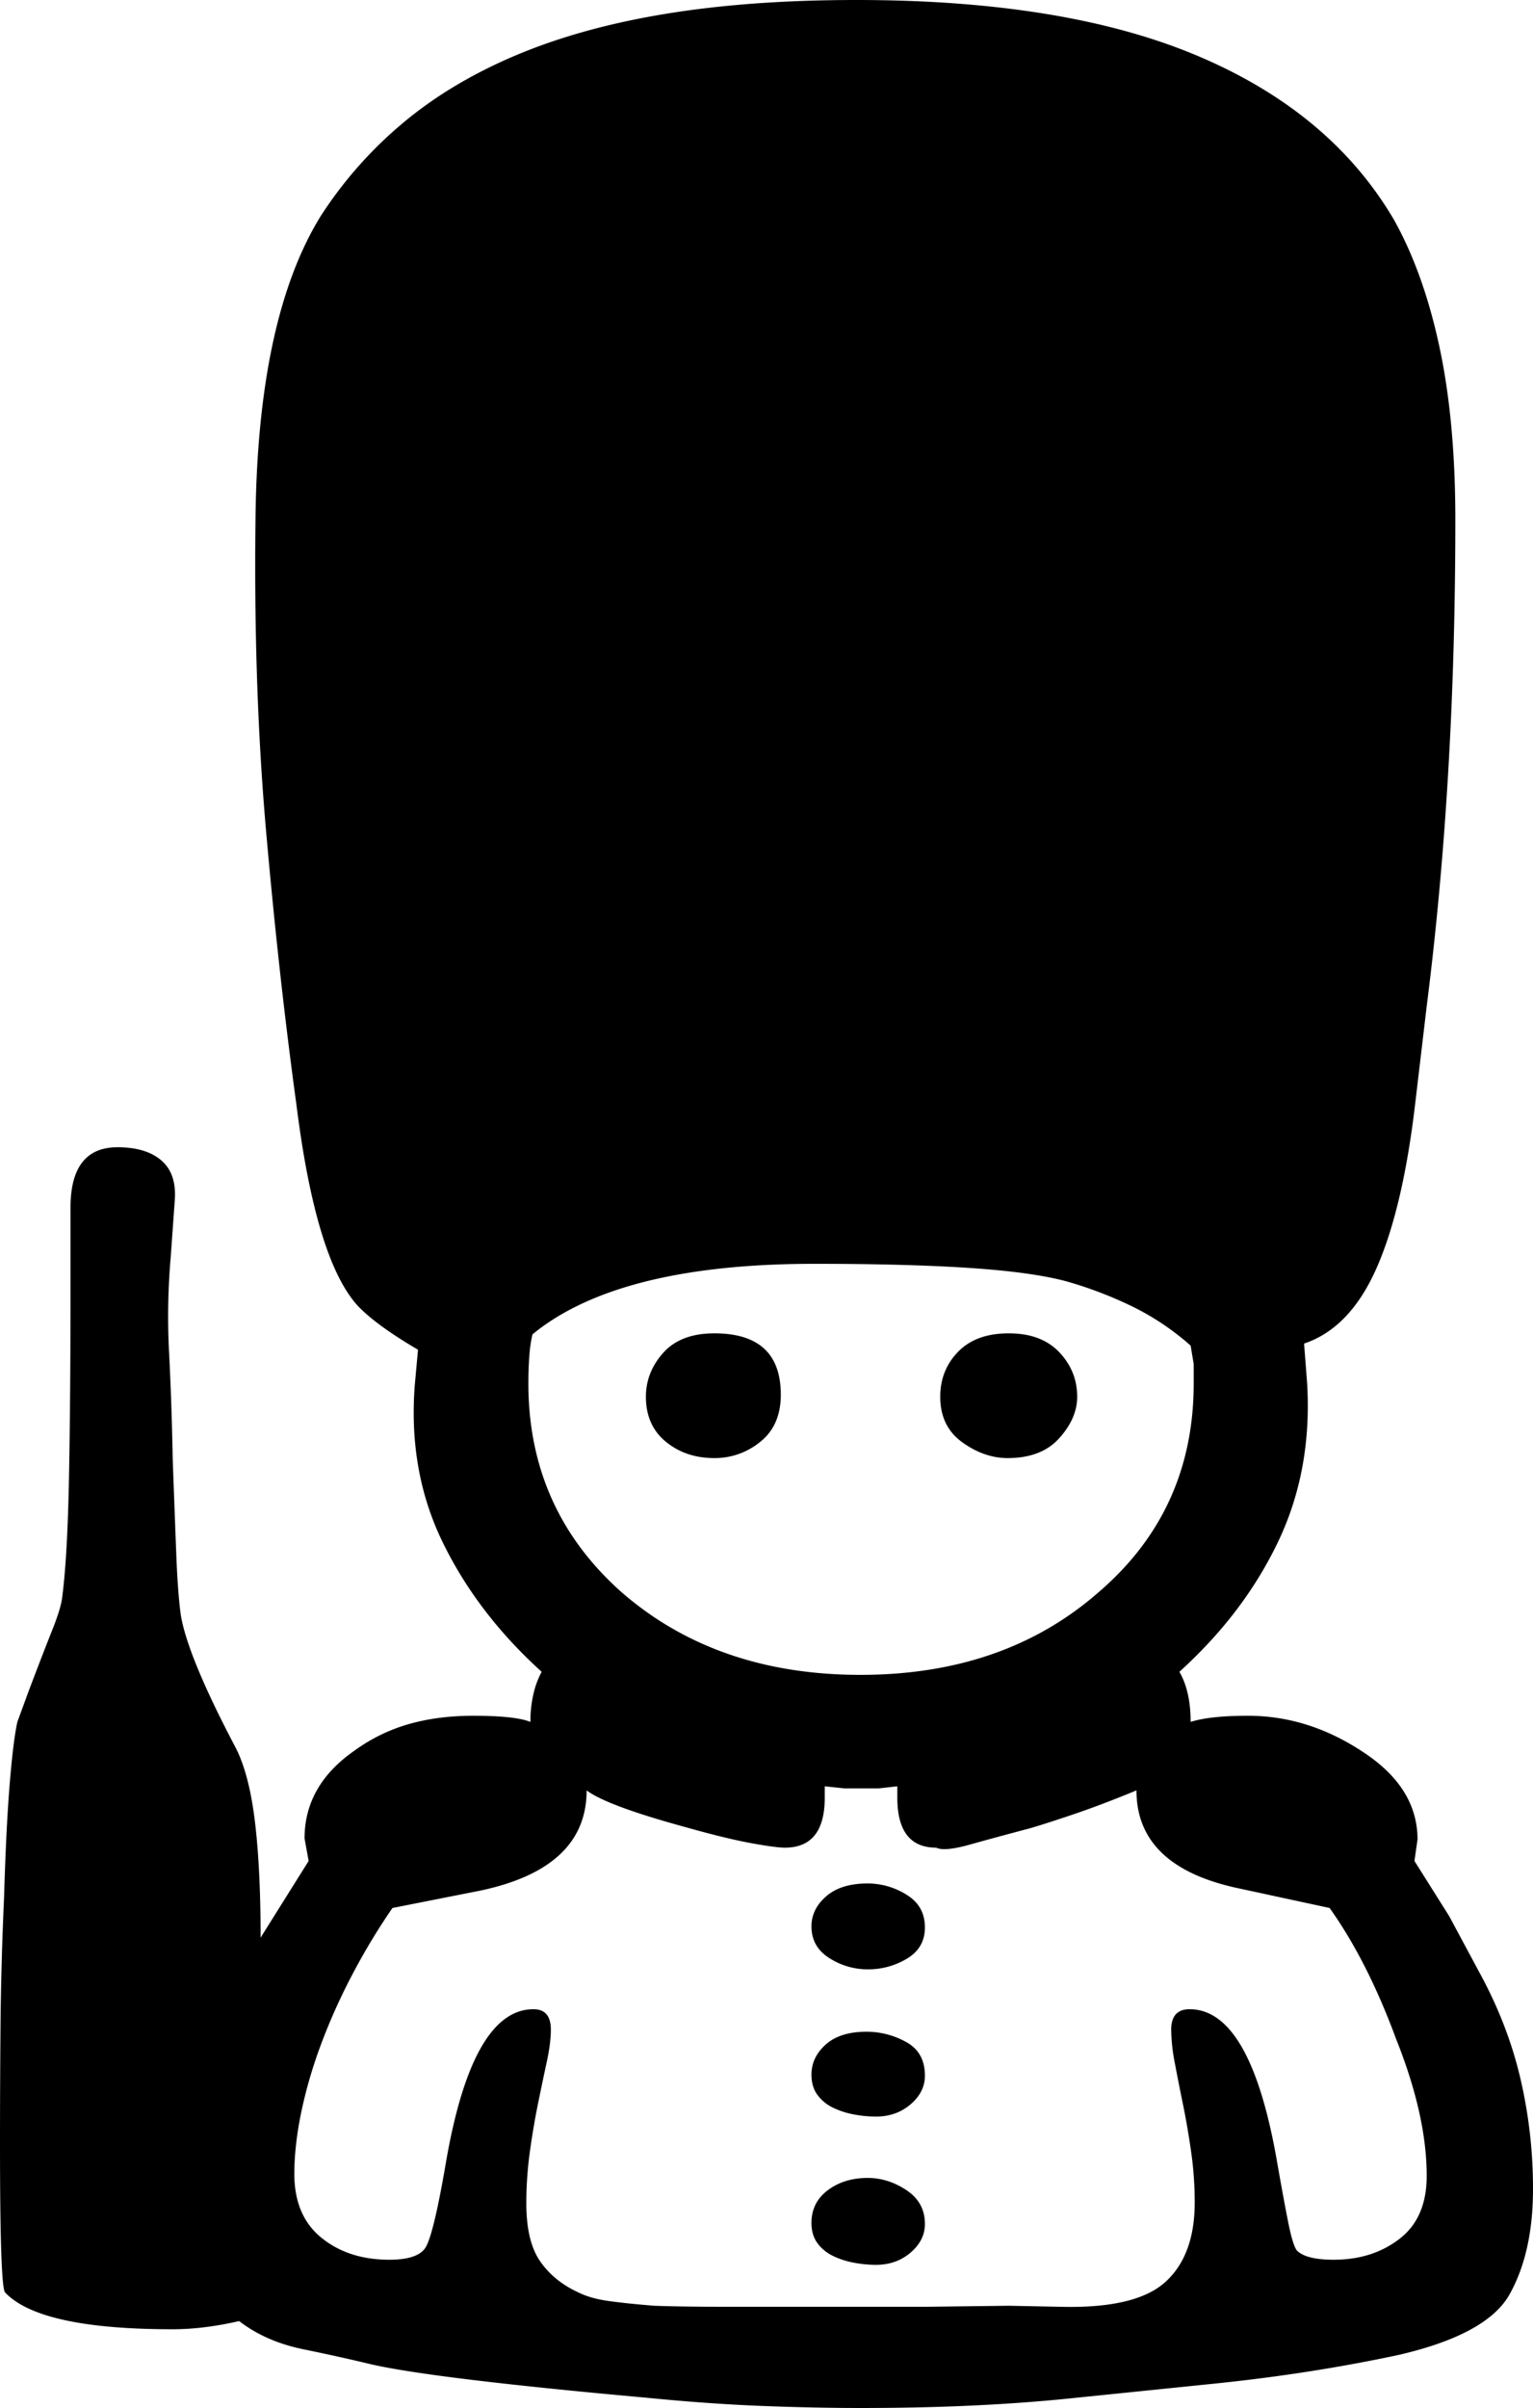 <svg viewBox="0 0 1500 2355" xmlns="http://www.w3.org/2000/svg"><path d="m848 1987a79.88 79.88 0 0 1 38.5 10q18.5 10 18.5 33 0 16-14 28t-34 12a117.74 117.74 0 0 1 -21-2 81.73 81.73 0 0 1 -20.5-6.5 41 41 0 0 1 -15.5-12.5q-6-8-6-20 0-17 14-29.5t40-12.5zm1-145a71.77 71.77 0 0 1 38 11q18 11 18 32 0 20-17.5 30.5a73.44 73.44 0 0 1 -38.5 10.5 69.27 69.27 0 0 1 -37.5-11q-17.5-11-17.5-31 0-17 14.5-29.5t40.5-12.5zm0 288q20 0 38 12t18 33q0 16-14 28t-34 12a117.74 117.74 0 0 1 -21-2 81.73 81.73 0 0 1 -20.5-6.5 41 41 0 0 1 -15.5-12.5q-6-8-6-20 0-20 16-32t39-12zm-85-766q0 30-20 46a70.15 70.15 0 0 1 -45 16q-28 0-47.5-16t-19.5-44q0-24 17-43t50-19q65 0 65 60zm222 62q-23 0-44.5-15.5t-21.5-44.5q0-26 17.5-44t49.5-18q32 0 49.5 18.5t17.5 43.5q0 21-17.5 40.5t-50.5 19.5zm-469-73q0 123 91 204 93 81 234 81 140 0 232-80 94-80 94-205v-19l-3-18a254.61 254.61 0 0 0 -56.5-38 392.55 392.55 0 0 0 -65.5-25q-34-9-95-13t-151-4q-192 0-276 69a130.36 130.36 0 0 0 -3 20.5q-1 12.5-1 27.5zm788 857q38 0 64.5-20.5t26.5-61.5q0-59-30-134-28-76-65-128l-88-19q-101-21-101-96-34 14-60.5 23t-43.5 14q-34 9-59 16t-33 3q-38 0-38-49v-11l-18 2h-34l-19-2v11q0 49-39 49-9 0-33.5-4.5t-63.5-15.5q-77-21-97-36 0 76-104 98l-86 17a638.11 638.11 0 0 0 -40 66.5 582.74 582.74 0 0 0 -30.5 68.5 453 453 0 0 0 -19 66q-6.5 32-6.5 59 0 41 26.5 62.5t66.5 21.5q29 0 36-13 8-15 20-86 26-146 85-146 17 0 17 20 0 13-4 31.5t-8.5 40.5q-4.5 22-8 47a368 368 0 0 0 -3.5 51q0 37 13.5 56.5t37.5 30.5q12 6 30.5 8.5t43.5 4.5q26 1 72 1h195l80-1 50 1q74 2 103-24t29-78a350 350 0 0 0 -3.5-49.5q-3.49-24.49-8-46.5t-8-40.5a177.89 177.89 0 0 1 -3.5-32.5q0-20 18-20 59 0 85 146 7 40 11.5 62.5t8.5 27.5q9 9 36 9zm195-69q0 62-23 103-22 39-108 59-42 9-86.5 16t-92.5 12l-137 14q-47 5-99.5 7.5t-111.5 2.5q-44 0-96-2t-113-8q-211-19-271-33-29-7-65.5-14.5t-62.5-27.5q-35 8-65 8-130 0-164-36-5-5-5-146 0-54 .5-114t3.5-127q2-68 5.5-110.5t7.5-60.5l11-30q14-37 23-59.5t10-33.5q5-39 6.5-115.5t1.5-193.5v-71q0-59 46-59 28 0 43 13t13 39l-4 56a672.84 672.84 0 0 0 -1.5 94q2.5 49 3.5 103 2 55 3.5 93.5t4.5 59.5q7 41 54 130 13 26 18.5 72t5.5 113l47-75-4-22q0-52 49-86a169.37 169.37 0 0 1 53.5-26q28.5-8 62.5-8 41 0 56 6a117.82 117.82 0 0 1 3-27.5 85.31 85.31 0 0 1 8-21.5q-63-57-97-127t-27-155l3-33q-41-24-59-43-41-45-60-197-17-124-29.5-265.5t-10.5-306.5q2-197 64-297a405.19 405.19 0 0 1 80-90.5q47-39.5 111-66.5t146.5-40.5q82.5-13.5 186.5-13.5 207 0 337 56 128 55 189 159 29 52 44.5 124.5t15.5 168.5q0 129-7 247.5t-21 228.5l-11 93q-12 104-38 163t-71 74l3 39q5 85-28.5 155t-96.5 127q11 19 11 49 19-6 56-6 59 0 112 35 54 35 54 86l-3 21 34 54 29 54q28 51 40.5 104a473.42 473.42 0 0 1 12.5 109z"/></svg>